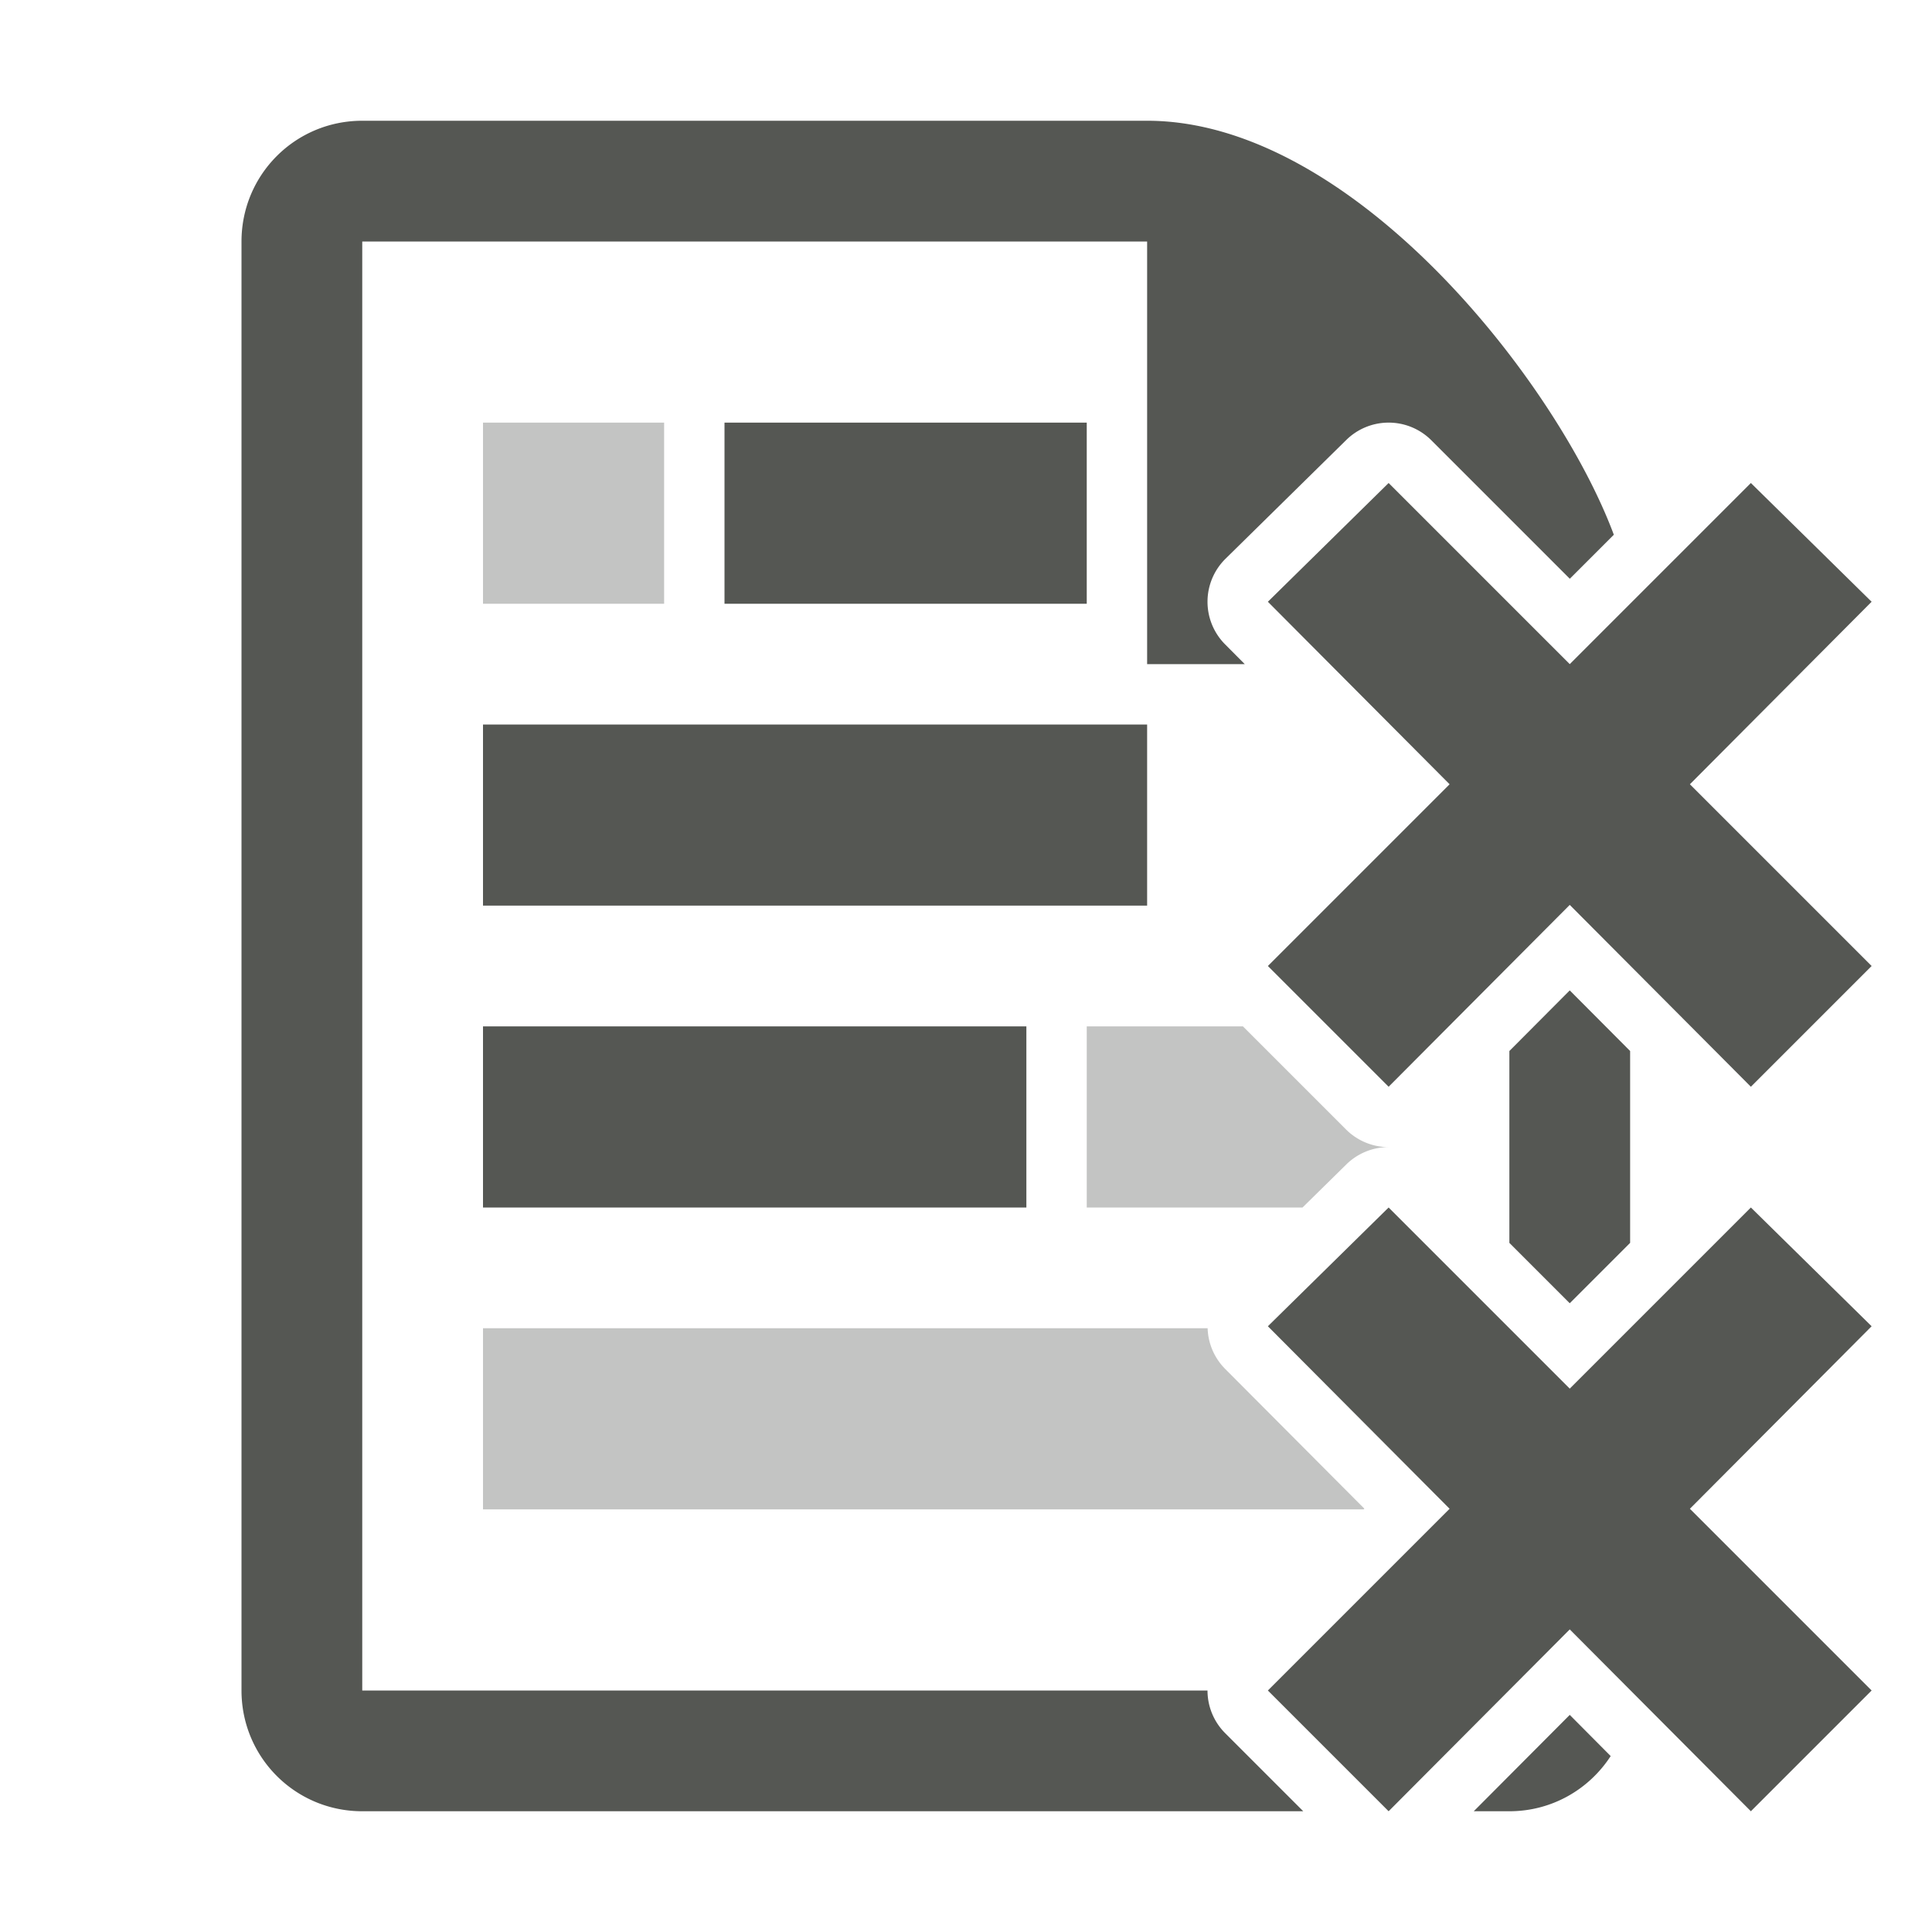 <svg viewBox="0 0 32 32" xmlns="http://www.w3.org/2000/svg"><g fill="#555753"><path d="m8 7v3h3v-3zm10 10v3h3.574l.725-.713a1 1 0 0 1 .686-.287 1 1 0 0 1 .016 0 1 1 0 0 1 -.707-.293l-1.707-1.707zm-10 5v3h14.586l.012-.012-2.307-2.316a1 1 0 0 1 -.289-.672z" opacity=".35"/><path d="m6 2c-1.108 0-2 .892-2 2v24c0 1.108.892 2 2 2h15.586l-1.293-1.293a1 1 0 0 1 -.293-.707h-14v-24h13v7h1.617l-.326-.328a1 1 0 0 1 .008-1.418l2-1.967a1 1 0 0 1 .686-.287 1 1 0 0 1 .723.293l2.293 2.293.729-.729c-.94-2.528-4.326-6.857-7.729-6.857zm6 5v3h6v-3zm11 1-2 1.967 3.01 3.023-3.01 3.01 2 2 3-3.012 3 3.012 2-2-3.01-3.01 3.01-3.023-2-1.967-3 3zm-15 4v3h11v-3zm18 4.404-1 1.004v1.092.742.258 1.086l1 1 1-1v-.656-.43-1-1.092zm-18 .596v3h9v-3zm15 3-2 1.967 3.01 3.023-3.01 3.01 2 2 3-3.012 3 3.012 2-2-3.01-3.01 3.01-3.023-2-1.967-3 3zm3 8.404-1.59 1.596h.59c.706 0 1.322-.365 1.678-.914z"/></g></svg>